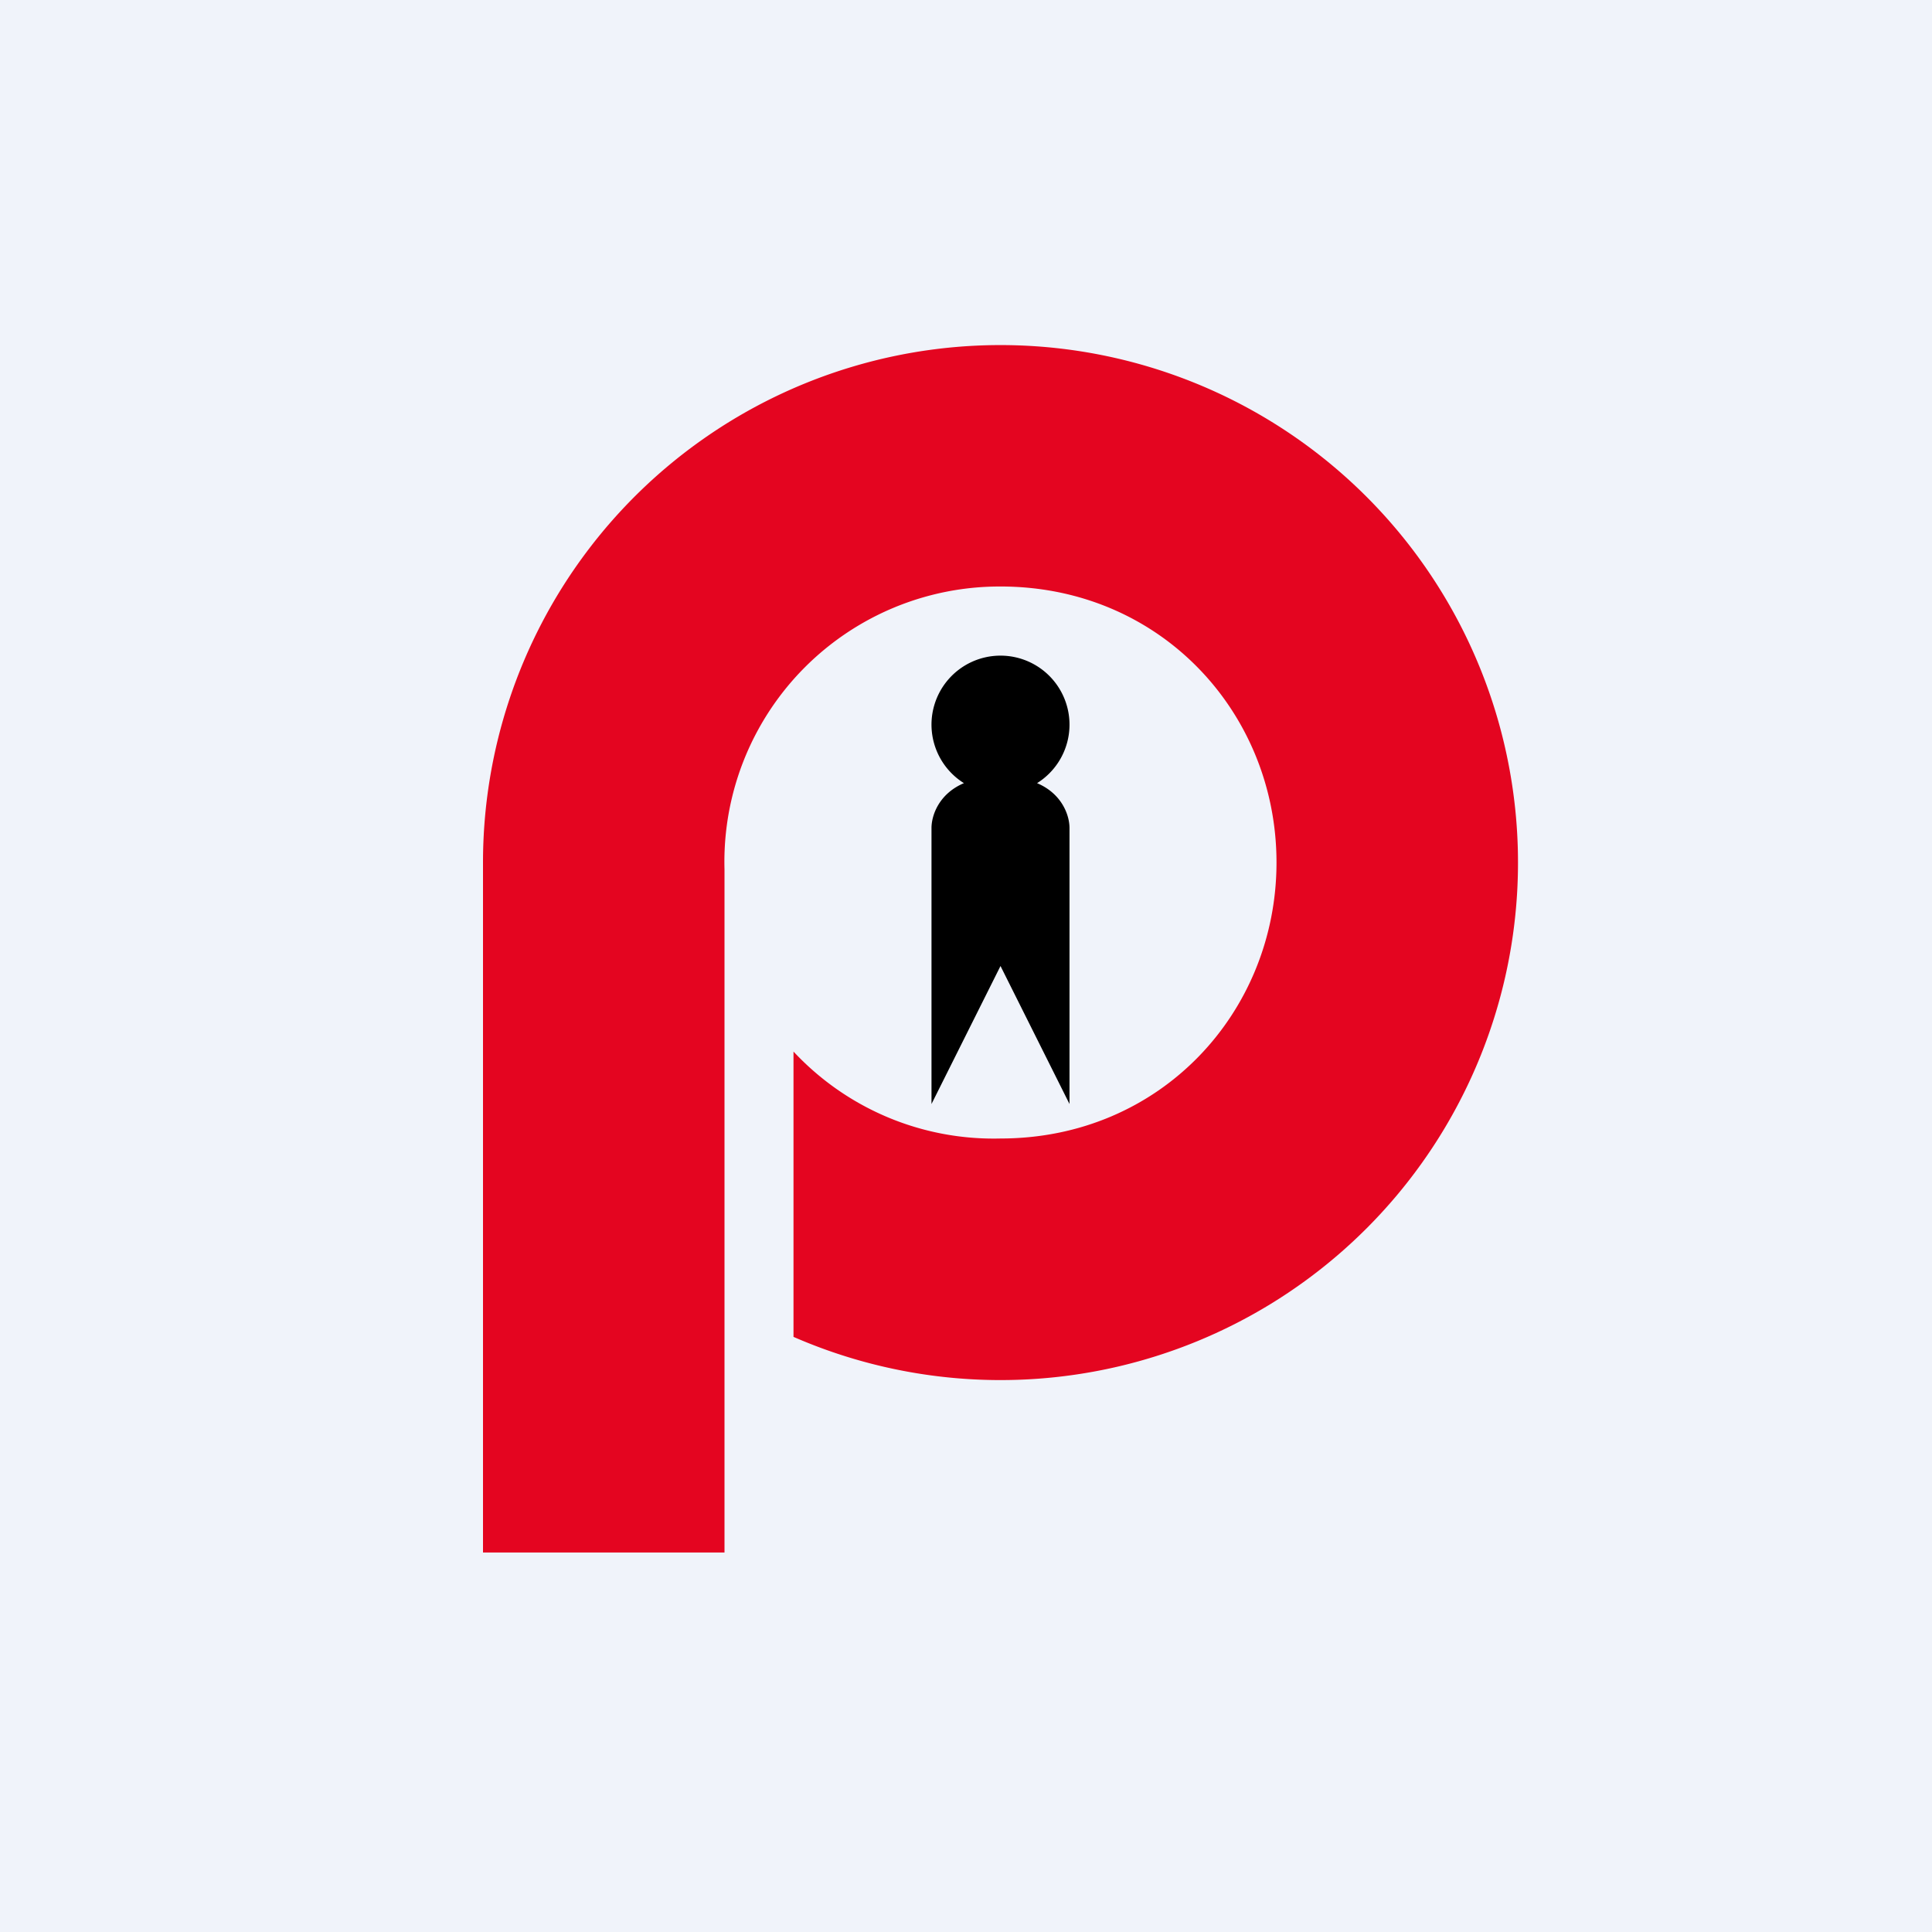 <?xml version='1.0' encoding='utf-8'?>
<!-- by TradeStack -->
<svg width="56" height="56" viewBox="0 0 56 56" xmlns="http://www.w3.org/2000/svg"><path fill="#F0F3FA" d="M0 0h56v56H0z" /><path d="M29 33c4.66 0 8-3.68 8-8s-3.34-8-8-8a7.98 7.98 0 0 0-8 8.2V45h-7V25a15 15 0 1 1 9 13.75v-8.27A7.93 7.93 0 0 0 29 33Z" fill="#E40520" /><path d="M30.06 22.7a2 2 0 1 0-2.12 0c-.73.31-.94.94-.94 1.3v8l2-4 2 4v-8c0-.36-.21-.99-.94-1.3Z" /></svg>